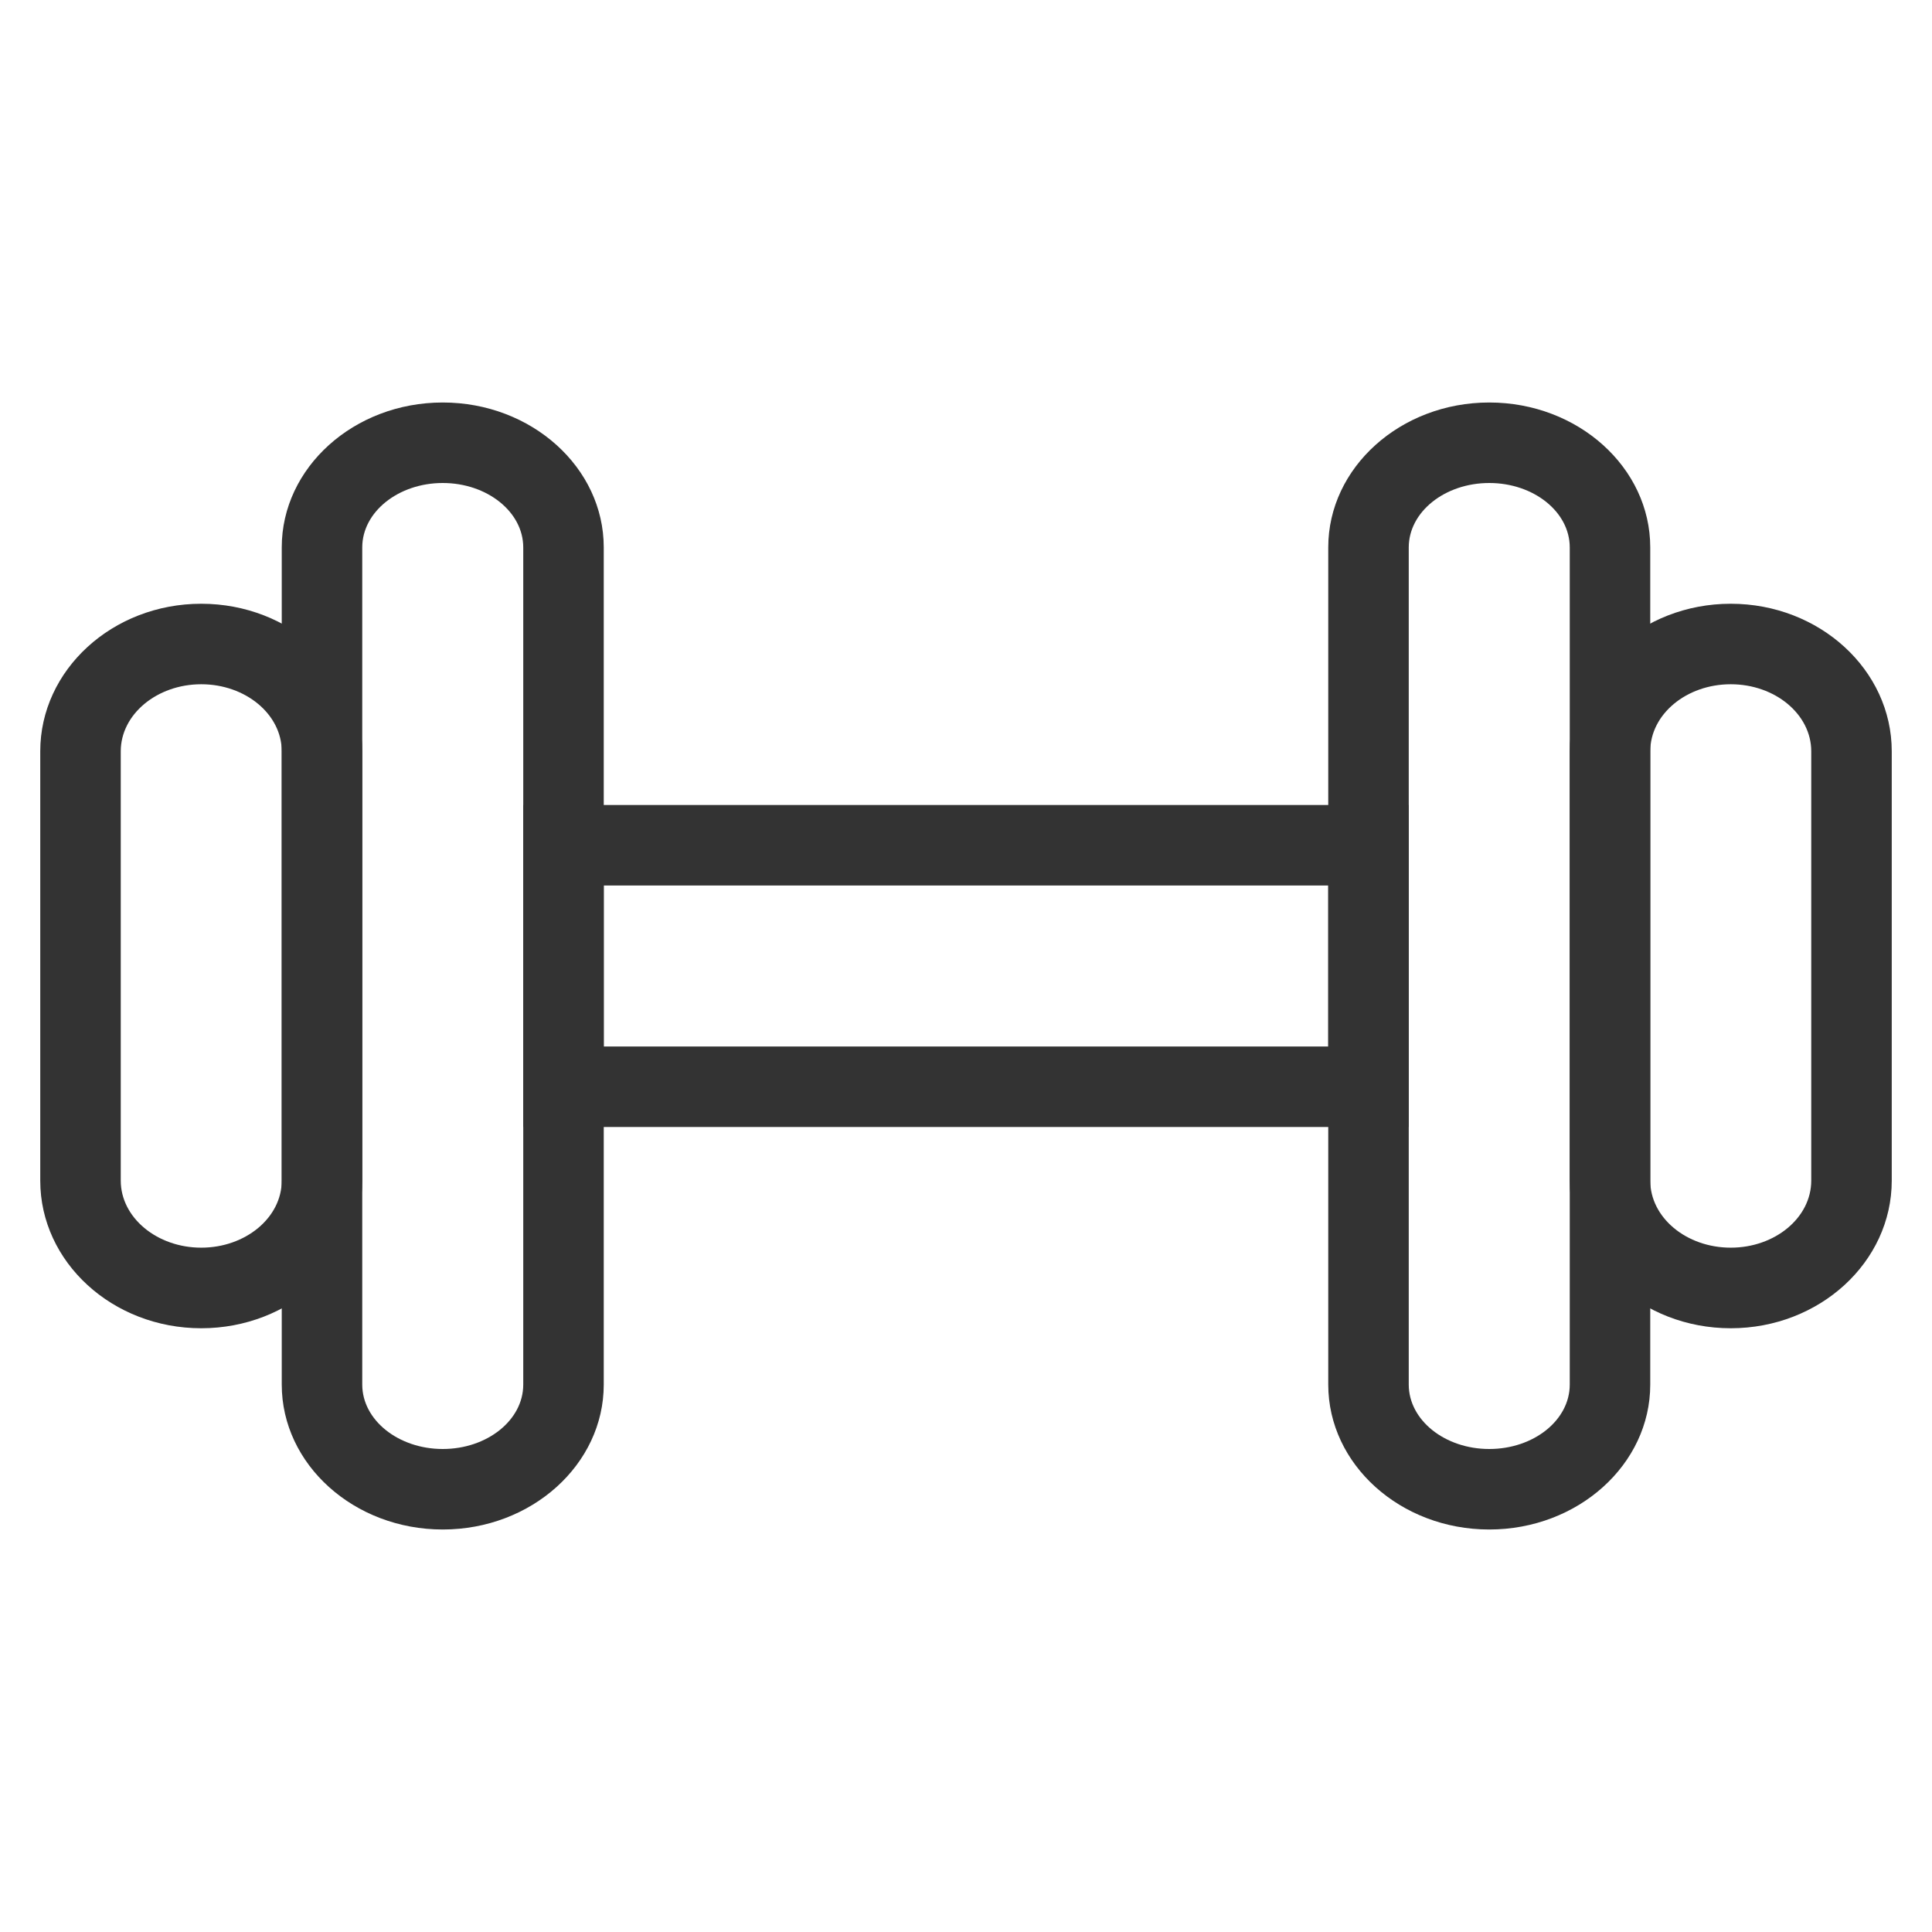 <?xml version="1.0" encoding="iso-8859-1"?>
<svg version="1.1" id="&#x56FE;&#x5C42;_1" xmlns="http://www.w3.org/2000/svg" xmlns:xlink="http://www.w3.org/1999/xlink" x="0px"
	 y="0px" viewBox="0 0 24 24" style="enable-background:new 0 0 24 24;" xml:space="preserve">
<path style="fill:#333333;" d="M5.5,19c-1.103,0-2-0.808-2-1.8V6.8c0-0.992,0.897-1.8,2-1.8s2,0.808,2,1.8v10.4
	C7.5,18.192,6.603,19,5.5,19z M5.5,6c-0.551,0-1,0.359-1,0.8v10.4c0,0.441,0.449,0.8,1,0.8s1-0.358,1-0.8V6.8
	C6.5,6.359,6.051,6,5.5,6z"/>
<path style="fill:#333333;" d="M18.5,19c-1.103,0-2-0.808-2-1.8V6.8c0-0.992,0.897-1.8,2-1.8s2,0.808,2,1.8v10.4
	C20.5,18.192,19.603,19,18.5,19z M18.5,6c-0.552,0-1,0.359-1,0.8v10.4c0,0.441,0.448,0.8,1,0.8s1-0.358,1-0.8V6.8
	C19.5,6.359,19.052,6,18.5,6z"/>
<path style="fill:#333333;" d="M2.5,16.5c-1.103,0-2-0.822-2-1.833V9.333c0-1.011,0.897-1.833,2-1.833s2,0.822,2,1.833v5.333
	C4.5,15.678,3.603,16.5,2.5,16.5z M2.5,8.5c-0.551,0-1,0.374-1,0.833v5.333c0,0.459,0.449,0.833,1,0.833s1-0.374,1-0.833V9.333
	C3.5,8.874,3.051,8.5,2.5,8.5z"/>
<path style="fill:#333333;" d="M21.5,16.5c-1.103,0-2-0.822-2-1.833V9.333c0-1.011,0.897-1.833,2-1.833s2,0.822,2,1.833v5.333
	C23.5,15.678,22.603,16.5,21.5,16.5z M21.5,8.5c-0.552,0-1,0.374-1,0.833v5.333c0,0.459,0.448,0.833,1,0.833s1-0.374,1-0.833V9.333
	C22.5,8.874,22.052,8.5,21.5,8.5z"/>
<path style="fill:#333333;" d="M17.5,14h-11v-4h11V14z M7.5,13h9v-2h-9V13z"/>
</svg>






